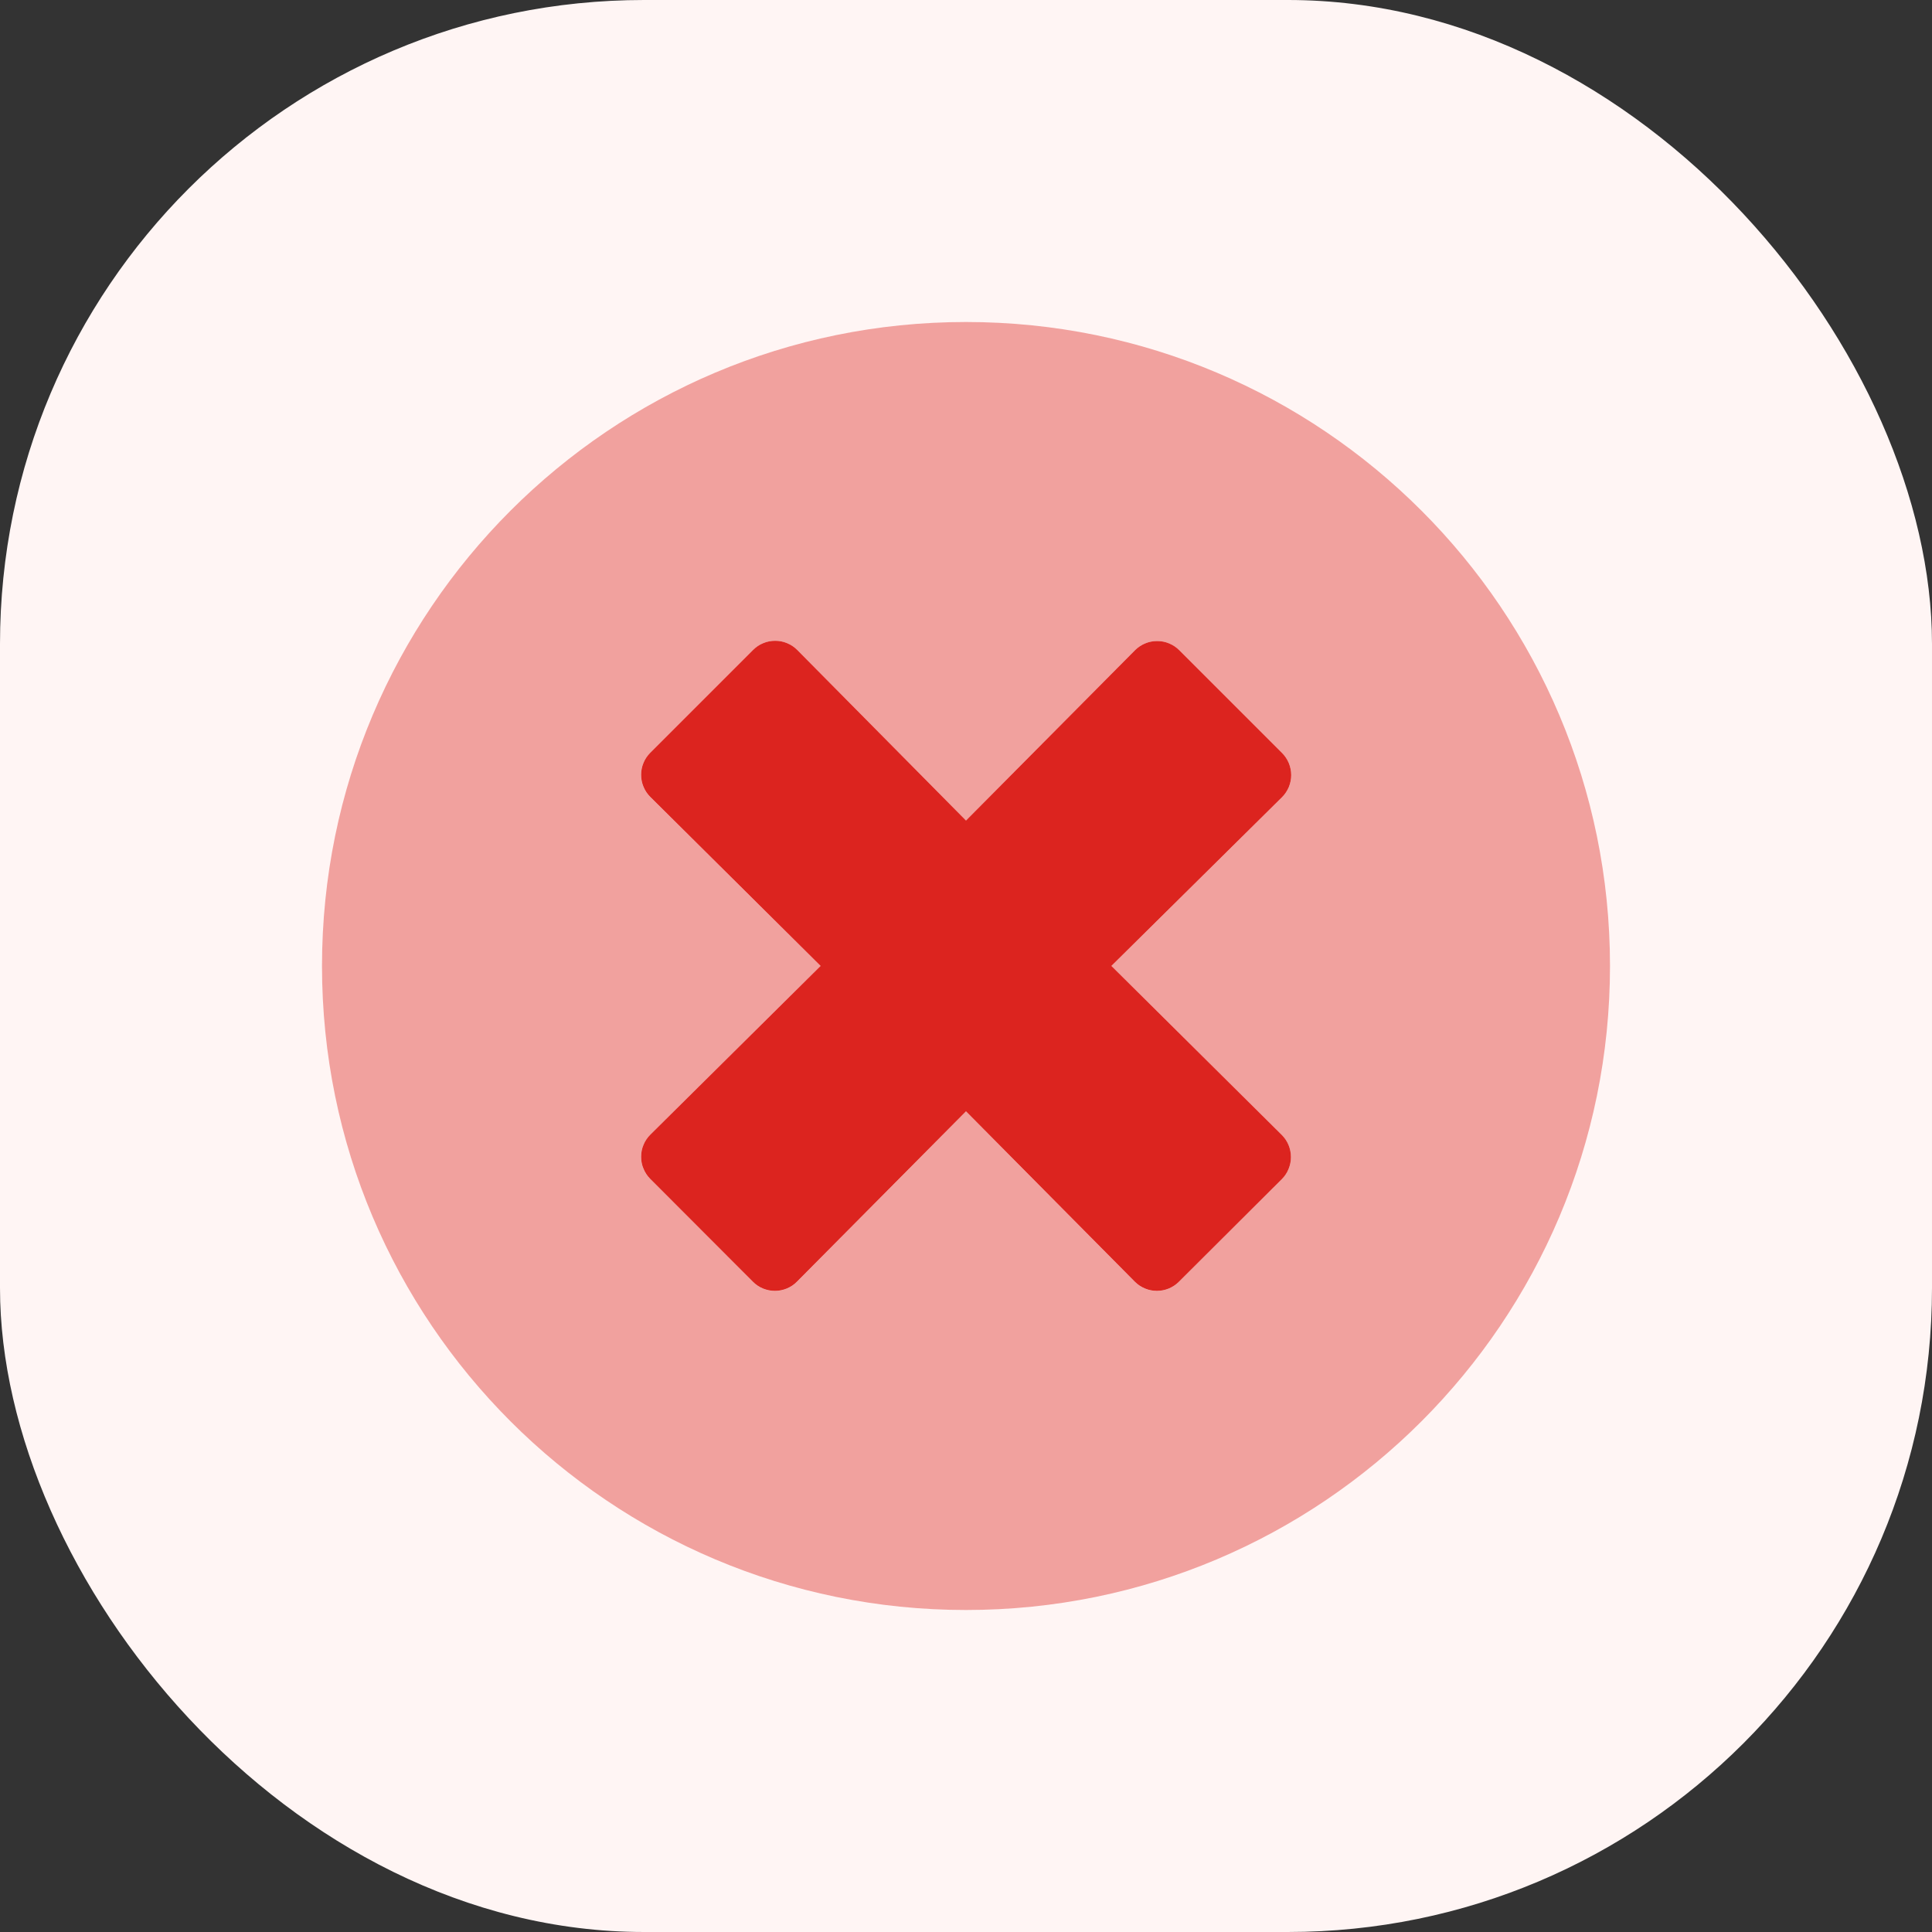 <svg width="30" height="30" viewBox="0 0 30 30" fill="none" xmlns="http://www.w3.org/2000/svg">
<rect x="0" y="0" width="30" height="30" fill="#333333" stroke="none"/>
<rect width="30" height="30" rx="10" fill="#FFF5F4"/>
<path opacity="0.4" d="M15 5C9.476 5 5 9.476 5 15C5 20.524 9.476 25 15 25C20.524 25 25 20.524 25 15C25 9.476 20.524 5 15 5ZM19.903 17.625C19.948 17.67 19.984 17.723 20.009 17.782C20.033 17.841 20.046 17.904 20.046 17.968C20.046 18.031 20.033 18.095 20.009 18.153C19.984 18.212 19.948 18.265 19.903 18.311L18.306 19.903C18.262 19.948 18.208 19.984 18.149 20.009C18.09 20.033 18.027 20.046 17.964 20.046C17.9 20.046 17.837 20.033 17.778 20.009C17.719 19.984 17.666 19.948 17.621 19.903L15 17.258L12.375 19.903C12.33 19.948 12.277 19.984 12.218 20.009C12.159 20.033 12.096 20.046 12.032 20.046C11.969 20.046 11.905 20.033 11.847 20.009C11.788 19.984 11.735 19.948 11.69 19.903L10.097 18.306C10.052 18.262 10.016 18.208 9.991 18.149C9.967 18.09 9.954 18.027 9.954 17.964C9.954 17.9 9.967 17.837 9.991 17.778C10.016 17.719 10.052 17.666 10.097 17.621L12.742 15L10.097 12.375C10.052 12.33 10.016 12.277 9.991 12.218C9.967 12.159 9.954 12.096 9.954 12.032C9.954 11.969 9.967 11.905 9.991 11.847C10.016 11.788 10.052 11.735 10.097 11.69L11.694 10.093C11.739 10.048 11.792 10.012 11.851 9.987C11.909 9.963 11.973 9.95 12.036 9.95C12.1 9.95 12.163 9.963 12.222 9.987C12.281 10.012 12.334 10.048 12.379 10.093L15 12.742L17.625 10.097C17.67 10.052 17.723 10.016 17.782 9.991C17.841 9.967 17.904 9.954 17.968 9.954C18.031 9.954 18.095 9.967 18.153 9.991C18.212 10.016 18.265 10.052 18.311 10.097L19.907 11.694C19.952 11.739 19.988 11.792 20.013 11.851C20.037 11.909 20.05 11.973 20.05 12.036C20.05 12.1 20.037 12.163 20.013 12.222C19.988 12.281 19.952 12.334 19.907 12.379L17.258 15L19.903 17.625Z" fill="#DC241F"/>
<path d="M19.904 17.624C19.949 17.669 19.985 17.723 20.009 17.781C20.033 17.84 20.046 17.903 20.046 17.967C20.046 18.031 20.033 18.094 20.009 18.152C19.985 18.211 19.949 18.265 19.904 18.31L18.307 19.902C18.262 19.948 18.208 19.983 18.15 20.008C18.091 20.032 18.028 20.045 17.964 20.045C17.9 20.045 17.837 20.032 17.779 20.008C17.72 19.983 17.666 19.948 17.621 19.902L15 17.257L12.375 19.902C12.33 19.948 12.277 19.983 12.218 20.008C12.159 20.032 12.096 20.045 12.033 20.045C11.969 20.045 11.906 20.032 11.847 20.008C11.788 19.983 11.735 19.948 11.69 19.902L10.097 18.306C10.052 18.261 10.016 18.207 9.992 18.148C9.967 18.09 9.955 18.027 9.955 17.963C9.955 17.899 9.967 17.836 9.992 17.777C10.016 17.718 10.052 17.665 10.097 17.62L12.742 14.999L10.097 12.374C10.052 12.329 10.016 12.276 9.992 12.217C9.967 12.158 9.955 12.095 9.955 12.031C9.955 11.968 9.967 11.905 9.992 11.846C10.016 11.787 10.052 11.734 10.097 11.689L11.694 10.092C11.739 10.047 11.792 10.011 11.851 9.987C11.91 9.962 11.973 9.95 12.037 9.95C12.1 9.95 12.163 9.962 12.222 9.987C12.281 10.011 12.334 10.047 12.379 10.092L15 12.741L17.625 10.096C17.67 10.051 17.724 10.015 17.782 9.991C17.841 9.966 17.904 9.954 17.968 9.954C18.032 9.954 18.095 9.966 18.154 9.991C18.212 10.015 18.266 10.051 18.311 10.096L19.908 11.693C19.953 11.738 19.988 11.791 20.013 11.85C20.037 11.909 20.05 11.972 20.05 12.036C20.05 12.099 20.037 12.162 20.013 12.221C19.988 12.28 19.953 12.333 19.908 12.378L17.258 14.999L19.904 17.624Z" fill="#DC241F"/>
</svg>
